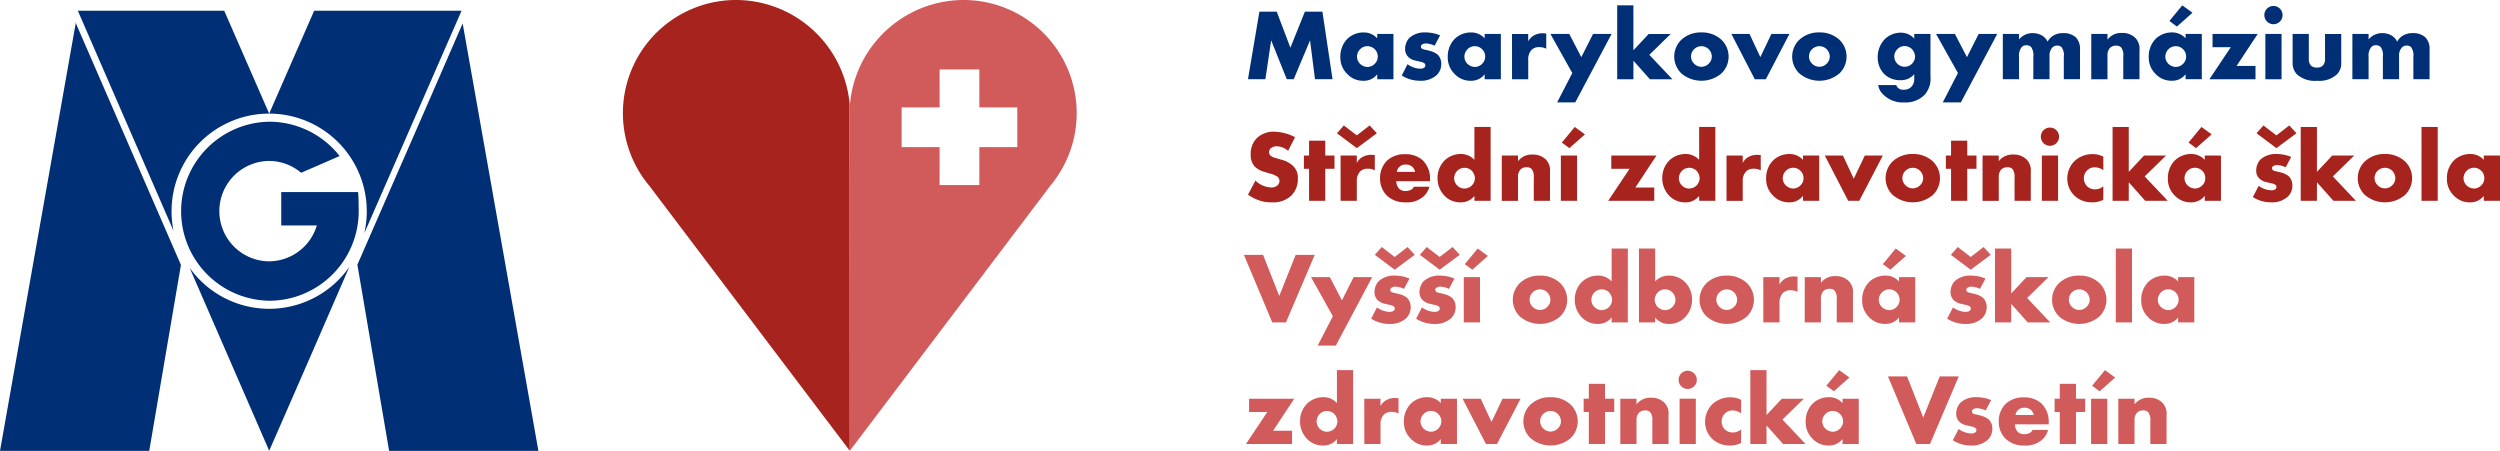 <svg id="Group_195" data-name="Group 195" xmlns="http://www.w3.org/2000/svg" xmlns:xlink="http://www.w3.org/1999/xlink" width="395.217" height="71.279" viewBox="0 0 395.217 71.279">
  <defs>
    <clipPath id="clip-path">
      <rect id="Rectangle_72" data-name="Rectangle 72" width="395.217" height="71.279" fill="none"/>
    </clipPath>
  </defs>
  <path id="Path_101" data-name="Path 101" d="M348.592,13.938,350.4,3.255h2.739l2.162,5.7,2.29-5.7h2.771l1.6,10.683h-2.772l-.783-6.15-2.58,6.15h-1.1l-2.468-6.15-.912,6.15Z" transform="translate(-151.305 -1.413)" fill="#002f76"/>
  <g id="Group_57" data-name="Group 57" transform="translate(0 0)">
    <g id="Group_56" data-name="Group 56" clip-path="url(#clip-path)">
      <path id="Path_102" data-name="Path 102" d="M380.232,9.3h2.562v7.159h-2.562v-.784a2.677,2.677,0,0,1-2.227,1.026,3.428,3.428,0,0,1-2.577-1.137,3.615,3.615,0,0,1-1.027-2.627,3.964,3.964,0,0,1,1.106-2.867,3.686,3.686,0,0,1,2.579-1.009,2.833,2.833,0,0,1,2.146.929Zm-2.691,2.4a1.678,1.678,0,0,0-.512,1.169,1.646,1.646,0,0,0,.5,1.169,1.792,1.792,0,0,0,1.153.48,1.647,1.647,0,0,0,1.153-.5,1.556,1.556,0,0,0,.48-1.153,1.583,1.583,0,0,0-.5-1.169,1.625,1.625,0,0,0-2.275,0" transform="translate(-162.508 -3.931)" fill="#002f76"/>
      <path id="Path_103" data-name="Path 103" d="M392.468,14.086a3.655,3.655,0,0,0,1.026.529,3.325,3.325,0,0,0,.992.176,1.1,1.1,0,0,0,.658-.192.411.411,0,0,0,.127-.337.377.377,0,0,0-.127-.32,1.591,1.591,0,0,0-.674-.256l-.671-.16a2.3,2.3,0,0,1-1.249-.624,1.731,1.731,0,0,1-.466-1.234,2.556,2.556,0,0,1,.674-1.746,3.614,3.614,0,0,1,2.561-.865,5.907,5.907,0,0,1,2.29.465l-.864,1.633A3.546,3.546,0,0,0,395.4,10.8a1.081,1.081,0,0,0-.593.144.384.384,0,0,0-.225.352.417.417,0,0,0,.3.4c.241.1.448.1.849.208l.466.128a3.055,3.055,0,0,1,1.057.561,2.029,2.029,0,0,1,.544,1.426,2.393,2.393,0,0,1-.722,1.778,3.721,3.721,0,0,1-2.642.9,5.278,5.278,0,0,1-2.882-.833Z" transform="translate(-169.953 -3.931)" fill="#002f76"/>
      <path id="Path_104" data-name="Path 104" d="M410.232,9.3h2.562v7.159h-2.562v-.784a2.677,2.677,0,0,1-2.227,1.026,3.428,3.428,0,0,1-2.577-1.137,3.614,3.614,0,0,1-1.027-2.627,3.964,3.964,0,0,1,1.106-2.867,3.686,3.686,0,0,1,2.579-1.009,2.833,2.833,0,0,1,2.146.929Zm-2.691,2.4a1.678,1.678,0,0,0-.512,1.169,1.646,1.646,0,0,0,.5,1.169,1.792,1.792,0,0,0,1.153.48,1.647,1.647,0,0,0,1.153-.5,1.556,1.556,0,0,0,.48-1.153,1.582,1.582,0,0,0-.5-1.169,1.625,1.625,0,0,0-2.275,0" transform="translate(-175.529 -3.931)" fill="#002f76"/>
      <path id="Path_105" data-name="Path 105" d="M422.347,9.4h2.562v1.169a2.311,2.311,0,0,1,1.01-.993,2.79,2.79,0,0,1,1.328-.289c.065,0,.177.017.512.032v2.418a2.247,2.247,0,0,0-1.1-.256,1.676,1.676,0,0,0-1.168.384,2.159,2.159,0,0,0-.578,1.634v3.059h-2.562Z" transform="translate(-183.318 -4.029)" fill="#002f76"/>
      <path id="Path_106" data-name="Path 106" d="M436.534,15.663,433.075,9.48h2.978l1.907,3.669,1.857-3.669h2.931L437,20.308h-2.866Z" transform="translate(-187.975 -4.115)" fill="#002f76"/>
      <path id="Path_107" data-name="Path 107" d="M454.288,1.5V8.6l2.417-2.578h3.477l-3.38,3.3,3.653,3.86H456.9l-2.609-2.931v2.931h-2.562V1.5Z" transform="translate(-196.07 -0.652)" fill="#002f76"/>
      <path id="Path_108" data-name="Path 108" d="M475.154,15.512a4.9,4.9,0,0,1-6.391,0,3.694,3.694,0,0,1,0-5.268,4.478,4.478,0,0,1,3.189-1.185,4.523,4.523,0,0,1,3.2,1.185,3.694,3.694,0,0,1,0,5.268m-4.34-3.811a1.586,1.586,0,0,0,0,2.306,1.6,1.6,0,0,0,2.29,0,1.578,1.578,0,0,0,.5-1.136,1.738,1.738,0,0,0-.5-1.169,1.643,1.643,0,0,0-2.29,0" transform="translate(-202.986 -3.932)" fill="#002f76"/>
      <path id="Path_109" data-name="Path 109" d="M486.49,9.482l1.713,3.667,1.745-3.667H492.8l-3.73,7.159h-1.746l-3.7-7.159Z" transform="translate(-209.915 -4.115)" fill="#002f76"/>
      <path id="Path_110" data-name="Path 110" d="M508.1,15.512a4.9,4.9,0,0,1-6.391,0,3.693,3.693,0,0,1,0-5.268A4.475,4.475,0,0,1,504.9,9.059a4.526,4.526,0,0,1,3.2,1.185,3.7,3.7,0,0,1,0,5.268M503.759,11.7a1.587,1.587,0,0,0,0,2.306,1.6,1.6,0,0,0,2.29,0,1.578,1.578,0,0,0,.5-1.136,1.738,1.738,0,0,0-.5-1.169,1.644,1.644,0,0,0-2.29,0" transform="translate(-217.285 -3.932)" fill="#002f76"/>
      <path id="Path_111" data-name="Path 111" d="M532.835,9.322v6.711A3.82,3.82,0,0,1,531.856,19a4.267,4.267,0,0,1-3.154,1.153,4.39,4.39,0,0,1-3.348-1.265,2.606,2.606,0,0,1-.785-1.489h2.851a1.1,1.1,0,0,0,1.2.736,1.557,1.557,0,0,0,1.138-.4,1.719,1.719,0,0,0,.513-1.33v-.72a2.724,2.724,0,0,1-2.146.946,3.562,3.562,0,0,1-2.642-1.01,3.781,3.781,0,0,1-.993-2.61,4.128,4.128,0,0,1,1.057-2.8,3.6,3.6,0,0,1,2.595-1.089,2.8,2.8,0,0,1,2.13.945V9.322Zm-5.221,2.4a1.6,1.6,0,0,0,0,2.322,1.618,1.618,0,0,0,1.153.465,1.644,1.644,0,0,0,1.634-1.633,1.838,1.838,0,0,0-.513-1.169,1.627,1.627,0,0,0-1.138-.465,1.525,1.525,0,0,0-1.137.48" transform="translate(-227.653 -3.956)" fill="#002f76"/>
      <path id="Path_112" data-name="Path 112" d="M544.252,15.663,540.793,9.48h2.978l1.907,3.669,1.857-3.669h2.93l-5.75,10.828H541.85Z" transform="translate(-234.729 -4.115)" fill="#002f76"/>
      <path id="Path_113" data-name="Path 113" d="M559.444,9.383h2.562v.865a2.754,2.754,0,0,1,2.146-.993,2.924,2.924,0,0,1,1.378.32,2.241,2.241,0,0,1,.993,1.025,2.517,2.517,0,0,1,.976-.993,2.916,2.916,0,0,1,1.489-.353,2.844,2.844,0,0,1,1.986.657,2.626,2.626,0,0,1,.673,1.97v4.66h-2.563V13a2.126,2.126,0,0,0-.367-1.538.937.937,0,0,0-.672-.24,1.039,1.039,0,0,0-.753.288,1.831,1.831,0,0,0-.465,1.362v3.667h-2.562V13a2.291,2.291,0,0,0-.337-1.538,1,1,0,0,0-.77-.288.9.9,0,0,0-.7.256A2.115,2.115,0,0,0,562.005,13v3.539h-2.562Z" transform="translate(-242.824 -4.017)" fill="#002f76"/>
      <path id="Path_114" data-name="Path 114" d="M584.151,9.359h2.562v.9A2.7,2.7,0,0,1,588.987,9.2a2.894,2.894,0,0,1,2.114.769,2.469,2.469,0,0,1,.673,2v4.548h-2.563V12.9a2.052,2.052,0,0,0-.32-1.393,1.073,1.073,0,0,0-.816-.3,1.405,1.405,0,0,0-.945.336,1.648,1.648,0,0,0-.418,1.138v3.843h-2.562Z" transform="translate(-253.548 -3.993)" fill="#002f76"/>
      <path id="Path_115" data-name="Path 115" d="M606.027,6.019h2.563v7.158h-2.563v-.785a2.673,2.673,0,0,1-2.225,1.026,3.43,3.43,0,0,1-2.579-1.136A3.614,3.614,0,0,1,600.2,9.654,3.962,3.962,0,0,1,601.3,6.787a3.687,3.687,0,0,1,2.578-1.009,2.832,2.832,0,0,1,2.146.929Zm-2.691,2.4a1.675,1.675,0,0,0-.512,1.169,1.655,1.655,0,0,0,.5,1.17,1.8,1.8,0,0,0,1.153.48,1.641,1.641,0,0,0,1.152-.5,1.547,1.547,0,0,0,.482-1.153,1.585,1.585,0,0,0-.5-1.169,1.627,1.627,0,0,0-2.275,0m3.779-5.749L604.651,4.85l-1.186-.881L605.5,1.5Z" transform="translate(-260.514 -0.652)" fill="#002f76"/>
      <path id="Path_116" data-name="Path 116" d="M621.443,14.543h2.994v2.1h-7.287l3.38-5.061h-2.883v-2.1h7.142Z" transform="translate(-267.872 -4.116)" fill="#002f76"/>
      <path id="Path_117" data-name="Path 117" d="M633.933,1.671a1.441,1.441,0,1,1-1.441,1.441,1.436,1.436,0,0,1,1.441-1.441m1.282,11.58h-2.562V6.092h2.562Z" transform="translate(-274.531 -0.725)" fill="#002f76"/>
      <path id="Path_118" data-name="Path 118" d="M642.95,9.482v4a1.372,1.372,0,0,0,.385,1.041,1.324,1.324,0,0,0,.9.272,1.2,1.2,0,0,0,.912-.3,1.328,1.328,0,0,0,.368-1.009v-4h2.564v4.469a2.457,2.457,0,0,1-.689,1.921,4.086,4.086,0,0,1-3.092,1.01,4.267,4.267,0,0,1-3.235-1.026,2.57,2.57,0,0,1-.672-1.906V9.482Z" transform="translate(-277.958 -4.116)" fill="#002f76"/>
      <path id="Path_119" data-name="Path 119" d="M657.087,9.383h2.562v.865a2.754,2.754,0,0,1,2.146-.993,2.92,2.92,0,0,1,1.378.32,2.245,2.245,0,0,1,.993,1.025,2.513,2.513,0,0,1,.976-.993,2.914,2.914,0,0,1,1.489-.353,2.846,2.846,0,0,1,1.986.657,2.629,2.629,0,0,1,.673,1.97v4.66h-2.564V13a2.127,2.127,0,0,0-.367-1.538.939.939,0,0,0-.674-.24,1.041,1.041,0,0,0-.752.288,1.833,1.833,0,0,0-.464,1.362v3.667h-2.561V13a2.291,2.291,0,0,0-.337-1.538,1,1,0,0,0-.77-.288.9.9,0,0,0-.7.256A2.115,2.115,0,0,0,659.648,13v3.539h-2.562Z" transform="translate(-285.206 -4.017)" fill="#002f76"/>
      <path id="Path_120" data-name="Path 120" d="M349.777,44.514a3.744,3.744,0,0,0,2.449,1.089,1.41,1.41,0,0,0,1.074-.368.957.957,0,0,0,.271-.673.837.837,0,0,0-.3-.64,3.865,3.865,0,0,0-1.379-.561l-.72-.224a3.492,3.492,0,0,1-1.538-.865,2.686,2.686,0,0,1-.608-1.89A3.488,3.488,0,0,1,350,37.8a3.766,3.766,0,0,1,2.738-1.009,7.5,7.5,0,0,1,3.3.865l-1.1,2.161a2.82,2.82,0,0,0-1.826-.72,1.333,1.333,0,0,0-.913.32.792.792,0,0,0-.272.577.714.714,0,0,0,.144.48,1.75,1.75,0,0,0,.929.481l.849.256a4.074,4.074,0,0,1,1.937,1.057,2.52,2.52,0,0,1,.689,1.906,3.619,3.619,0,0,1-1.008,2.691,4.139,4.139,0,0,1-3.155,1.089,5.709,5.709,0,0,1-2.1-.353,7.408,7.408,0,0,1-1.618-.849Z" transform="translate(-151.305 -15.971)" fill="#a6231e"/>
      <path id="Path_121" data-name="Path 121" d="M367.594,43.737V48.8h-2.562v-5.06h-.818v-2.1h.818V39.286h2.562v2.354h1.457v2.1Z" transform="translate(-158.086 -17.052)" fill="#a6231e"/>
      <path id="Path_122" data-name="Path 122" d="M373.439,36.274l1.09-1.233,2.05,1.569,2.035-1.569,1.138,1.233-3.172,2.355Zm.578,3.524h2.562v1.169a2.316,2.316,0,0,1,1.01-.993,2.793,2.793,0,0,1,1.329-.289c.063,0,.177.017.511.032v2.418a2.254,2.254,0,0,0-1.1-.256,1.675,1.675,0,0,0-1.168.384,2.159,2.159,0,0,0-.578,1.634v3.06h-2.562Z" transform="translate(-162.09 -15.209)" fill="#a6231e"/>
      <path id="Path_123" data-name="Path 123" d="M393.392,47.337h-5.333a1.808,1.808,0,0,0,.448,1.2,1.442,1.442,0,0,0,1.057.352,2.017,2.017,0,0,0,.832-.192,1.19,1.19,0,0,0,.449-.48h2.449a3.216,3.216,0,0,1-.864,1.474,3.893,3.893,0,0,1-2.915.993,4.062,4.062,0,0,1-2.963-1.089,3.75,3.75,0,0,1-1.058-2.706,3.823,3.823,0,0,1,1.074-2.77,4.031,4.031,0,0,1,2.931-1.042,3.919,3.919,0,0,1,2.754.977,4,4,0,0,1,1.138,3.011Zm-2.354-1.473a1.718,1.718,0,0,0-.416-.769,1.49,1.49,0,0,0-1.057-.385,1.375,1.375,0,0,0-1.04.385,1.461,1.461,0,0,0-.384.769Z" transform="translate(-167.323 -18.697)" fill="#a6231e"/>
      <path id="Path_124" data-name="Path 124" d="M409.937,47.14h-2.563v-.784a2.627,2.627,0,0,1-2.161,1.024,3.423,3.423,0,0,1-2.515-.993,3.945,3.945,0,0,1-1.154-2.85,3.893,3.893,0,0,1,1.17-2.834,3.657,3.657,0,0,1,2.53-.962,2.83,2.83,0,0,1,2.13.929V35.464h2.563Zm-3.027-2.37a1.715,1.715,0,0,0,.545-1.217,1.878,1.878,0,0,0-.481-1.153,1.643,1.643,0,0,0-2.306-.016,1.755,1.755,0,0,0-.5,1.217,1.618,1.618,0,0,0,.5,1.121,1.59,1.59,0,0,0,1.137.48,1.748,1.748,0,0,0,1.105-.432" transform="translate(-174.289 -15.393)" fill="#a6231e"/>
      <path id="Path_125" data-name="Path 125" d="M419.488,43.322h2.562v.9a2.7,2.7,0,0,1,2.275-1.057,2.892,2.892,0,0,1,2.113.769,2.469,2.469,0,0,1,.674,2v4.548h-2.564v-3.62a2.049,2.049,0,0,0-.32-1.393,1.071,1.071,0,0,0-.816-.3,1.405,1.405,0,0,0-.945.336,1.651,1.651,0,0,0-.417,1.138v3.843h-2.562Z" transform="translate(-182.077 -18.734)" fill="#a6231e"/>
      <path id="Path_126" data-name="Path 126" d="M438.551,47.139H435.99V39.981h2.561ZM439.8,36.634l-2.467,2.178-1.186-.881,2.036-2.466Z" transform="translate(-189.24 -15.393)" fill="#a6231e"/>
      <path id="Path_127" data-name="Path 127" d="M453.5,48.506h2.994v2.1h-7.286l3.38-5.061H449.7v-2.1h7.143Z" transform="translate(-194.976 -18.858)" fill="#a6231e"/>
      <path id="Path_128" data-name="Path 128" d="M472.712,47.14h-2.563v-.784a2.626,2.626,0,0,1-2.162,1.024,3.422,3.422,0,0,1-2.514-.993,3.945,3.945,0,0,1-1.154-2.85,3.893,3.893,0,0,1,1.17-2.834,3.656,3.656,0,0,1,2.53-.962,2.83,2.83,0,0,1,2.13.929V35.464h2.563Zm-3.027-2.37a1.715,1.715,0,0,0,.545-1.217,1.878,1.878,0,0,0-.481-1.153,1.643,1.643,0,0,0-2.306-.016,1.755,1.755,0,0,0-.5,1.217,1.618,1.618,0,0,0,.5,1.121,1.589,1.589,0,0,0,1.137.48,1.748,1.748,0,0,0,1.105-.432" transform="translate(-201.536 -15.393)" fill="#a6231e"/>
      <path id="Path_129" data-name="Path 129" d="M482.263,43.359h2.563v1.169a2.3,2.3,0,0,1,1.009-.993,2.791,2.791,0,0,1,1.328-.289c.065,0,.177.017.512.032V45.7a2.253,2.253,0,0,0-1.105-.256,1.678,1.678,0,0,0-1.168.384,2.161,2.161,0,0,0-.576,1.634v3.059h-2.563Z" transform="translate(-209.324 -18.771)" fill="#a6231e"/>
      <path id="Path_130" data-name="Path 130" d="M499.158,43.26h2.563v7.159h-2.563v-.784a2.675,2.675,0,0,1-2.226,1.026,3.428,3.428,0,0,1-2.578-1.138,3.611,3.611,0,0,1-1.026-2.626,3.958,3.958,0,0,1,1.106-2.867,3.685,3.685,0,0,1,2.579-1.009,2.831,2.831,0,0,1,2.146.928Zm-2.691,2.4a1.679,1.679,0,0,0-.512,1.169,1.643,1.643,0,0,0,.5,1.169,1.793,1.793,0,0,0,1.152.48,1.641,1.641,0,0,0,1.152-.5,1.552,1.552,0,0,0,.482-1.153,1.583,1.583,0,0,0-.5-1.169,1.625,1.625,0,0,0-2.275,0" transform="translate(-214.127 -18.673)" fill="#a6231e"/>
      <path id="Path_131" data-name="Path 131" d="M512.584,43.445l1.713,3.667,1.745-3.667h2.851l-3.73,7.159h-1.746l-3.7-7.159Z" transform="translate(-221.241 -18.857)" fill="#a6231e"/>
      <path id="Path_132" data-name="Path 132" d="M534.193,49.475a4.9,4.9,0,0,1-6.391,0,3.694,3.694,0,0,1,0-5.268,4.474,4.474,0,0,1,3.188-1.185,4.522,4.522,0,0,1,3.2,1.185,3.694,3.694,0,0,1,0,5.268m-4.341-3.811a1.588,1.588,0,0,0,0,2.306,1.6,1.6,0,0,0,2.291,0,1.578,1.578,0,0,0,.5-1.137,1.738,1.738,0,0,0-.5-1.169,1.644,1.644,0,0,0-2.291,0" transform="translate(-228.611 -18.674)" fill="#a6231e"/>
      <path id="Path_133" data-name="Path 133" d="M546.917,43.737V48.8h-2.561v-5.06h-.818v-2.1h.818V39.286h2.561v2.354h1.457v2.1Z" transform="translate(-235.92 -17.052)" fill="#a6231e"/>
      <path id="Path_134" data-name="Path 134" d="M553.784,43.322h2.561v.9a2.7,2.7,0,0,1,2.275-1.057,2.893,2.893,0,0,1,2.113.769,2.469,2.469,0,0,1,.674,2v4.548h-2.564v-3.62a2.052,2.052,0,0,0-.32-1.393,1.071,1.071,0,0,0-.816-.3,1.4,1.4,0,0,0-.945.336,1.648,1.648,0,0,0-.418,1.138v3.843h-2.561Z" transform="translate(-240.368 -18.734)" fill="#a6231e"/>
      <path id="Path_135" data-name="Path 135" d="M571.5,35.634a1.441,1.441,0,1,1-1.44,1.441,1.435,1.435,0,0,1,1.44-1.441m1.283,11.579h-2.562V40.054h2.562Z" transform="translate(-247.431 -15.467)" fill="#a6231e"/>
      <path id="Path_136" data-name="Path 136" d="M583.144,50.272a3.8,3.8,0,0,1-1.778.4,3.947,3.947,0,0,1-2.818-1.089,3.74,3.74,0,0,1-1.1-2.674,3.9,3.9,0,0,1,1.152-2.77,4.128,4.128,0,0,1,2.883-1.089,3.655,3.655,0,0,1,1.665.4V45.6a2.281,2.281,0,0,0-1.329-.465,1.681,1.681,0,0,0-1.249.5,1.746,1.746,0,0,0-.5,1.234,1.84,1.84,0,0,0,.448,1.2,1.742,1.742,0,0,0,1.315.544,1.931,1.931,0,0,0,1.312-.48Z" transform="translate(-250.637 -18.686)" fill="#a6231e"/>
      <path id="Path_137" data-name="Path 137" d="M592.657,35.465v7.094l2.418-2.578h3.475l-3.379,3.3,3.653,3.86h-3.557l-2.61-2.931V47.14H590.1V35.465Z" transform="translate(-256.129 -15.393)" fill="#a6231e"/>
      <path id="Path_138" data-name="Path 138" d="M611.376,39.981h2.563v7.158h-2.563v-.785a2.675,2.675,0,0,1-2.225,1.026,3.431,3.431,0,0,1-2.58-1.137,3.61,3.61,0,0,1-1.026-2.627,3.965,3.965,0,0,1,1.107-2.867,3.684,3.684,0,0,1,2.578-1.009,2.835,2.835,0,0,1,2.146.929Zm-2.691,2.4a1.678,1.678,0,0,0-.512,1.169,1.653,1.653,0,0,0,.5,1.169,1.8,1.8,0,0,0,1.152.48,1.641,1.641,0,0,0,1.153-.5,1.551,1.551,0,0,0,.482-1.153,1.588,1.588,0,0,0-.5-1.169,1.625,1.625,0,0,0-2.275,0m3.78-5.749L610,38.811l-1.186-.881,2.035-2.466Z" transform="translate(-262.834 -15.393)" fill="#a6231e"/>
      <path id="Path_139" data-name="Path 139" d="M630.206,44.585a3.677,3.677,0,0,0,1.024.528,3.359,3.359,0,0,0,.993.176,1.084,1.084,0,0,0,.656-.192.41.41,0,0,0,.129-.336.381.381,0,0,0-.129-.321,1.605,1.605,0,0,0-.672-.256l-.673-.16a2.3,2.3,0,0,1-1.25-.625,1.735,1.735,0,0,1-.464-1.233,2.56,2.56,0,0,1,.673-1.746,3.612,3.612,0,0,1,2.563-.865,5.914,5.914,0,0,1,2.29.465l-.865,1.633a3.543,3.543,0,0,0-1.345-.352,1.081,1.081,0,0,0-.591.144.384.384,0,0,0-.225.352.417.417,0,0,0,.3.4c.241.1.448.1.849.208l.465.128a3.033,3.033,0,0,1,1.057.56,2.027,2.027,0,0,1,.544,1.426,2.391,2.391,0,0,1-.721,1.777,3.72,3.72,0,0,1-2.643.9,5.28,5.28,0,0,1-2.882-.833Zm-.336-8.312,1.089-1.234,2.05,1.571,2.034-1.571,1.136,1.234-3.17,2.354Z" transform="translate(-273.142 -15.208)" fill="#a6231e"/>
      <path id="Path_140" data-name="Path 140" d="M645.215,35.465v7.094l2.418-2.578h3.476l-3.38,3.3,3.653,3.86h-3.556l-2.611-2.931V47.14h-2.561V35.465Z" transform="translate(-278.941 -15.393)" fill="#a6231e"/>
      <path id="Path_141" data-name="Path 141" d="M666.081,49.475a4.9,4.9,0,0,1-6.39,0,3.692,3.692,0,0,1,0-5.268,4.47,4.47,0,0,1,3.187-1.185,4.52,4.52,0,0,1,3.2,1.185,3.693,3.693,0,0,1,0,5.268m-4.34-3.811a1.587,1.587,0,0,0,0,2.306,1.6,1.6,0,0,0,2.29,0,1.582,1.582,0,0,0,.5-1.137,1.743,1.743,0,0,0-.5-1.169,1.644,1.644,0,0,0-2.29,0" transform="translate(-285.857 -18.674)" fill="#a6231e"/>
      <rect id="Rectangle_70" data-name="Rectangle 70" width="2.562" height="11.676" transform="translate(382.806 20.07)" fill="#a6231e"/>
      <path id="Path_142" data-name="Path 142" d="M689.321,43.26h2.563v7.159h-2.563v-.784a2.675,2.675,0,0,1-2.227,1.026,3.426,3.426,0,0,1-2.577-1.138,3.611,3.611,0,0,1-1.026-2.626A3.963,3.963,0,0,1,684.6,44.03a3.686,3.686,0,0,1,2.579-1.009,2.83,2.83,0,0,1,2.146.928Zm-2.69,2.4a1.679,1.679,0,0,0-.513,1.169,1.645,1.645,0,0,0,.5,1.169,1.793,1.793,0,0,0,1.153.48,1.647,1.647,0,0,0,1.153-.5,1.554,1.554,0,0,0,.481-1.153,1.582,1.582,0,0,0-.5-1.169,1.624,1.624,0,0,0-2.275,0" transform="translate(-296.667 -18.673)" fill="#a6231e"/>
      <path id="Path_143" data-name="Path 143" d="M350.486,71.182l2.563,6.5,2.594-6.5h3.011l-4.549,10.683h-2.162l-4.485-10.683Z" transform="translate(-150.813 -30.896)" fill="#d15b5b"/>
      <path id="Path_144" data-name="Path 144" d="M369.655,83.59,366.2,77.408h2.977l1.907,3.668,1.859-3.668h2.929l-5.75,10.826h-2.866Z" transform="translate(-158.947 -33.599)" fill="#d15b5b"/>
      <path id="Path_145" data-name="Path 145" d="M383.92,78.549a3.677,3.677,0,0,0,1.024.528,3.379,3.379,0,0,0,.994.177,1.084,1.084,0,0,0,.655-.192.409.409,0,0,0,.129-.336.381.381,0,0,0-.129-.321,1.6,1.6,0,0,0-.672-.256l-.673-.16a2.3,2.3,0,0,1-1.25-.625,1.733,1.733,0,0,1-.464-1.233,2.556,2.556,0,0,1,.673-1.746,3.615,3.615,0,0,1,2.563-.865,5.916,5.916,0,0,1,2.29.465l-.865,1.633a3.543,3.543,0,0,0-1.345-.352,1.082,1.082,0,0,0-.592.144.385.385,0,0,0-.225.353.418.418,0,0,0,.305.4c.239.1.448.1.848.208l.464.127a3.019,3.019,0,0,1,1.058.561,2.024,2.024,0,0,1,.546,1.425,2.394,2.394,0,0,1-.722,1.778,3.722,3.722,0,0,1-2.643.9,5.285,5.285,0,0,1-2.882-.833Zm-.337-8.312L384.673,69l2.05,1.571L388.757,69l1.136,1.234-3.17,2.354Z" transform="translate(-166.243 -29.95)" fill="#d15b5b"/>
      <path id="Path_146" data-name="Path 146" d="M396.487,78.549a3.67,3.67,0,0,0,1.024.528,3.379,3.379,0,0,0,.993.177,1.086,1.086,0,0,0,.657-.192.409.409,0,0,0,.129-.336.381.381,0,0,0-.129-.321,1.6,1.6,0,0,0-.672-.256l-.673-.16a2.3,2.3,0,0,1-1.249-.625,1.733,1.733,0,0,1-.464-1.233,2.556,2.556,0,0,1,.672-1.746,3.617,3.617,0,0,1,2.563-.865,5.922,5.922,0,0,1,2.29.465l-.865,1.633a3.546,3.546,0,0,0-1.345-.352,1.084,1.084,0,0,0-.592.144.385.385,0,0,0-.225.353.418.418,0,0,0,.3.4c.24.1.448.1.849.208l.464.127a3.026,3.026,0,0,1,1.058.561,2.023,2.023,0,0,1,.544,1.425,2.392,2.392,0,0,1-.721,1.778,3.721,3.721,0,0,1-2.643.9,5.283,5.283,0,0,1-2.882-.833Zm-.337-8.312L397.24,69l2.05,1.571L401.324,69l1.136,1.234-3.17,2.354Z" transform="translate(-171.697 -29.95)" fill="#d15b5b"/>
      <path id="Path_147" data-name="Path 147" d="M411.438,81.1h-2.561V73.944h2.561Zm1.25-10.506-2.465,2.179-1.187-.881,2.036-2.467Z" transform="translate(-177.471 -30.135)" fill="#d15b5b"/>
      <path id="Path_148" data-name="Path 148" d="M430.069,83.437a4.9,4.9,0,0,1-6.392,0,3.694,3.694,0,0,1,0-5.268,4.479,4.479,0,0,1,3.189-1.185,4.526,4.526,0,0,1,3.2,1.185,3.695,3.695,0,0,1,0,5.268m-4.34-3.811a1.584,1.584,0,0,0,0,2.306,1.6,1.6,0,0,0,2.29,0,1.578,1.578,0,0,0,.5-1.138,1.737,1.737,0,0,0-.5-1.168,1.644,1.644,0,0,0-2.29,0" transform="translate(-183.416 -33.415)" fill="#d15b5b"/>
      <path id="Path_149" data-name="Path 149" d="M448.259,81.1H445.7v-.784a2.625,2.625,0,0,1-2.161,1.023,3.42,3.42,0,0,1-2.514-.993,3.94,3.94,0,0,1-1.154-2.851,3.9,3.9,0,0,1,1.17-2.833,3.658,3.658,0,0,1,2.53-.962,2.83,2.83,0,0,1,2.129.93V69.427h2.564Zm-3.027-2.37a1.716,1.716,0,0,0,.545-1.217,1.872,1.872,0,0,0-.483-1.153,1.641,1.641,0,0,0-2.3-.016,1.756,1.756,0,0,0-.5,1.217,1.614,1.614,0,0,0,.5,1.121,1.591,1.591,0,0,0,1.138.48,1.749,1.749,0,0,0,1.1-.432" transform="translate(-190.922 -30.135)" fill="#d15b5b"/>
      <path id="Path_150" data-name="Path 150" d="M460.372,69.427v5.205a2.83,2.83,0,0,1,2.13-.929,3.661,3.661,0,0,1,2.53.961A3.9,3.9,0,0,1,466.2,77.5a3.945,3.945,0,0,1-1.155,2.85,3.425,3.425,0,0,1-2.515.994,2.627,2.627,0,0,1-2.161-1.025V81.1h-2.563V69.427Zm2.706,9.257a1.615,1.615,0,0,0,.5-1.121,1.758,1.758,0,0,0-.5-1.218,1.643,1.643,0,0,0-2.306.016,1.878,1.878,0,0,0-.482,1.153,1.714,1.714,0,0,0,.545,1.217,1.751,1.751,0,0,0,1.1.433,1.589,1.589,0,0,0,1.138-.481" transform="translate(-198.71 -30.135)" fill="#d15b5b"/>
      <path id="Path_151" data-name="Path 151" d="M482.23,83.437a4.9,4.9,0,0,1-6.391,0,3.694,3.694,0,0,1,0-5.268,4.473,4.473,0,0,1,3.187-1.185,4.524,4.524,0,0,1,3.2,1.185,3.692,3.692,0,0,1,0,5.268m-4.34-3.811a1.586,1.586,0,0,0,0,2.306,1.6,1.6,0,0,0,2.29,0,1.582,1.582,0,0,0,.5-1.138,1.742,1.742,0,0,0-.5-1.168,1.645,1.645,0,0,0-2.29,0" transform="translate(-206.057 -33.415)" fill="#d15b5b"/>
      <path id="Path_152" data-name="Path 152" d="M492.536,77.321H495.1V78.49a2.312,2.312,0,0,1,1.01-.992,2.777,2.777,0,0,1,1.328-.289c.064,0,.177.016.512.031V79.66a2.24,2.24,0,0,0-1.1-.256,1.679,1.679,0,0,0-1.168.384,2.158,2.158,0,0,0-.578,1.634v3.058h-2.562Z" transform="translate(-213.783 -33.512)" fill="#d15b5b"/>
      <path id="Path_153" data-name="Path 153" d="M504.112,77.284h2.562v.9a2.7,2.7,0,0,1,2.275-1.057,2.891,2.891,0,0,1,2.113.769,2.468,2.468,0,0,1,.674,2v4.548h-2.564V80.824a2.051,2.051,0,0,0-.319-1.393,1.073,1.073,0,0,0-.817-.3,1.4,1.4,0,0,0-.945.336,1.644,1.644,0,0,0-.418,1.136v3.843h-2.562Z" transform="translate(-218.808 -33.475)" fill="#d15b5b"/>
      <path id="Path_154" data-name="Path 154" d="M525.988,73.944h2.563V81.1h-2.563v-.784a2.671,2.671,0,0,1-2.225,1.024,3.424,3.424,0,0,1-2.578-1.136,3.606,3.606,0,0,1-1.027-2.627,3.965,3.965,0,0,1,1.107-2.868,3.683,3.683,0,0,1,2.577-1.008,2.83,2.83,0,0,1,2.146.929Zm-2.69,2.4a1.675,1.675,0,0,0-.512,1.17,1.655,1.655,0,0,0,.5,1.169,1.8,1.8,0,0,0,1.153.481,1.641,1.641,0,0,0,1.152-.5,1.548,1.548,0,0,0,.482-1.153,1.587,1.587,0,0,0-.5-1.17,1.626,1.626,0,0,0-2.275,0m3.78-5.749-2.466,2.178-1.186-.881,2.035-2.466Z" transform="translate(-225.773 -30.135)" fill="#d15b5b"/>
      <path id="Path_155" data-name="Path 155" d="M544.818,78.549a3.67,3.67,0,0,0,1.024.528,3.379,3.379,0,0,0,.993.177,1.085,1.085,0,0,0,.656-.192.409.409,0,0,0,.129-.336.381.381,0,0,0-.129-.321,1.6,1.6,0,0,0-.672-.256l-.673-.16a2.3,2.3,0,0,1-1.249-.625,1.734,1.734,0,0,1-.464-1.233,2.556,2.556,0,0,1,.672-1.746,3.618,3.618,0,0,1,2.563-.865,5.919,5.919,0,0,1,2.29.465l-.865,1.633a3.546,3.546,0,0,0-1.345-.352,1.085,1.085,0,0,0-.593.144.385.385,0,0,0-.225.353.418.418,0,0,0,.3.4c.239.1.448.1.849.208l.464.127a3.026,3.026,0,0,1,1.058.561,2.024,2.024,0,0,1,.546,1.425,2.392,2.392,0,0,1-.723,1.778,3.721,3.721,0,0,1-2.643.9,5.283,5.283,0,0,1-2.882-.833Zm-.337-8.312L545.571,69l2.05,1.571L549.655,69l1.136,1.234-3.17,2.354Z" transform="translate(-236.08 -29.95)" fill="#d15b5b"/>
      <path id="Path_156" data-name="Path 156" d="M559.826,69.428v7.095l2.417-2.579h3.475l-3.379,3.3,3.653,3.86h-3.557l-2.609-2.931V81.1h-2.563V69.428Z" transform="translate(-241.878 -30.135)" fill="#d15b5b"/>
      <path id="Path_157" data-name="Path 157" d="M580.694,83.437a4.9,4.9,0,0,1-6.391,0,3.694,3.694,0,0,1,0-5.268,4.478,4.478,0,0,1,3.189-1.185,4.524,4.524,0,0,1,3.2,1.185,3.694,3.694,0,0,1,0,5.268m-4.34-3.811a1.584,1.584,0,0,0,0,2.306,1.6,1.6,0,0,0,2.29,0,1.58,1.58,0,0,0,.5-1.138,1.74,1.74,0,0,0-.5-1.168,1.644,1.644,0,0,0-2.29,0" transform="translate(-248.794 -33.415)" fill="#d15b5b"/>
      <rect id="Rectangle_71" data-name="Rectangle 71" width="2.562" height="11.676" transform="translate(334.48 39.292)" fill="#d15b5b"/>
      <path id="Path_158" data-name="Path 158" d="M603.932,77.224h2.562v7.158h-2.562V83.6a2.676,2.676,0,0,1-2.227,1.025,3.421,3.421,0,0,1-2.577-1.139A3.6,3.6,0,0,1,598.1,80.86a3.967,3.967,0,0,1,1.107-2.868,3.683,3.683,0,0,1,2.579-1.009,2.833,2.833,0,0,1,2.146.929Zm-2.691,2.4a1.678,1.678,0,0,0-.512,1.168,1.646,1.646,0,0,0,.5,1.17,1.792,1.792,0,0,0,1.152.48,1.647,1.647,0,0,0,1.153-.5,1.561,1.561,0,0,0,.48-1.155,1.582,1.582,0,0,0-.5-1.168,1.625,1.625,0,0,0-2.275,0" transform="translate(-259.603 -33.415)" fill="#d15b5b"/>
      <path id="Path_159" data-name="Path 159" d="M352.318,116.432h2.994v2.1h-7.286l3.379-5.061h-2.883v-2.1h7.142Z" transform="translate(-151.059 -48.34)" fill="#d15b5b"/>
      <path id="Path_160" data-name="Path 160" d="M371.532,115.065h-2.563v-.784a2.627,2.627,0,0,1-2.161,1.025,3.422,3.422,0,0,1-2.514-.994,3.947,3.947,0,0,1-1.154-2.851,3.894,3.894,0,0,1,1.17-2.833,3.659,3.659,0,0,1,2.53-.962,2.829,2.829,0,0,1,2.129.93V103.39h2.563ZM368.5,112.7a1.716,1.716,0,0,0,.545-1.217,1.876,1.876,0,0,0-.482-1.153,1.643,1.643,0,0,0-2.306-.016,1.757,1.757,0,0,0-.5,1.217,1.618,1.618,0,0,0,.5,1.121,1.591,1.591,0,0,0,1.138.48,1.748,1.748,0,0,0,1.105-.432" transform="translate(-157.619 -44.876)" fill="#d15b5b"/>
      <path id="Path_161" data-name="Path 161" d="M381.083,111.284h2.563v1.169a2.3,2.3,0,0,1,1.009-.992,2.78,2.78,0,0,1,1.329-.289c.064,0,.177.016.512.031v2.419a2.247,2.247,0,0,0-1.1-.256,1.679,1.679,0,0,0-1.168.384,2.158,2.158,0,0,0-.576,1.634v3.058h-2.563Z" transform="translate(-165.408 -48.254)" fill="#d15b5b"/>
      <path id="Path_162" data-name="Path 162" d="M397.977,111.186h2.563v7.158h-2.563v-.783a2.674,2.674,0,0,1-2.226,1.026,3.422,3.422,0,0,1-2.577-1.139,3.6,3.6,0,0,1-1.027-2.624,3.964,3.964,0,0,1,1.106-2.868,3.686,3.686,0,0,1,2.58-1.009,2.828,2.828,0,0,1,2.144.929Zm-2.69,2.4a1.675,1.675,0,0,0-.512,1.168,1.646,1.646,0,0,0,.5,1.17,1.794,1.794,0,0,0,1.153.48,1.643,1.643,0,0,0,1.152-.5,1.558,1.558,0,0,0,.481-1.155,1.582,1.582,0,0,0-.5-1.168,1.625,1.625,0,0,0-2.275,0" transform="translate(-170.21 -48.156)" fill="#d15b5b"/>
      <path id="Path_163" data-name="Path 163" d="M411.4,111.37l1.714,3.667,1.745-3.667h2.85l-3.729,7.158h-1.747l-3.7-7.158Z" transform="translate(-177.324 -48.34)" fill="#d15b5b"/>
      <path id="Path_164" data-name="Path 164" d="M433.014,117.4a4.9,4.9,0,0,1-6.392,0,3.695,3.695,0,0,1,0-5.268,4.478,4.478,0,0,1,3.189-1.185,4.526,4.526,0,0,1,3.2,1.185,3.695,3.695,0,0,1,0,5.268m-4.341-3.811a1.587,1.587,0,0,0,0,2.306,1.6,1.6,0,0,0,2.29,0,1.578,1.578,0,0,0,.5-1.137,1.738,1.738,0,0,0-.5-1.169,1.645,1.645,0,0,0-2.29,0" transform="translate(-184.695 -48.156)" fill="#d15b5b"/>
      <path id="Path_165" data-name="Path 165" d="M445.737,111.664v5.06h-2.562v-5.06h-.817v-2.1h.817v-2.354h2.562v2.354h1.457v2.1Z" transform="translate(-192.004 -46.535)" fill="#d15b5b"/>
      <path id="Path_166" data-name="Path 166" d="M452.6,111.247h2.562v.9a2.7,2.7,0,0,1,2.275-1.057,2.893,2.893,0,0,1,2.113.769,2.468,2.468,0,0,1,.674,2v4.548h-2.564v-3.619a2.054,2.054,0,0,0-.319-1.393,1.075,1.075,0,0,0-.817-.3,1.4,1.4,0,0,0-.945.337,1.642,1.642,0,0,0-.418,1.136v3.843H452.6Z" transform="translate(-196.45 -48.217)" fill="#d15b5b"/>
      <path id="Path_167" data-name="Path 167" d="M470.319,103.56A1.441,1.441,0,1,1,468.878,105a1.435,1.435,0,0,1,1.441-1.442m1.281,11.58h-2.562v-7.159H471.6Z" transform="translate(-203.515 -44.95)" fill="#d15b5b"/>
      <path id="Path_168" data-name="Path 168" d="M481.965,118.2a3.8,3.8,0,0,1-1.778.4,3.952,3.952,0,0,1-2.818-1.089,3.743,3.743,0,0,1-1.1-2.674,3.894,3.894,0,0,1,1.153-2.771,4.125,4.125,0,0,1,2.882-1.089,3.669,3.669,0,0,1,1.665.4v2.146a2.284,2.284,0,0,0-1.329-.465,1.678,1.678,0,0,0-1.249.5,1.741,1.741,0,0,0-.5,1.234,1.838,1.838,0,0,0,.448,1.2,1.742,1.742,0,0,0,1.315.544,1.937,1.937,0,0,0,1.312-.481Z" transform="translate(-206.721 -48.169)" fill="#d15b5b"/>
      <path id="Path_169" data-name="Path 169" d="M491.477,103.391v7.094l2.417-2.578h3.476l-3.379,3.3,3.653,3.86h-3.556l-2.61-2.931v2.931h-2.562V103.391Z" transform="translate(-212.212 -44.876)" fill="#d15b5b"/>
      <path id="Path_170" data-name="Path 170" d="M510.2,107.907h2.563v7.158H510.2v-.784a2.674,2.674,0,0,1-2.225,1.026,3.428,3.428,0,0,1-2.579-1.138,3.61,3.61,0,0,1-1.026-2.627,3.963,3.963,0,0,1,1.107-2.868,3.686,3.686,0,0,1,2.577-1.008,2.83,2.83,0,0,1,2.146.929Zm-2.691,2.4a1.677,1.677,0,0,0-.513,1.17,1.656,1.656,0,0,0,.5,1.169,1.8,1.8,0,0,0,1.153.481,1.641,1.641,0,0,0,1.152-.5,1.548,1.548,0,0,0,.482-1.153,1.594,1.594,0,0,0-.5-1.17,1.627,1.627,0,0,0-2.275,0m3.78-5.749-2.466,2.178-1.186-.881,2.035-2.466Z" transform="translate(-218.918 -44.876)" fill="#d15b5b"/>
      <path id="Path_171" data-name="Path 171" d="M530.375,105.145l2.561,6.5,2.6-6.5h3.011L534,115.828h-2.162l-4.485-10.683Z" transform="translate(-228.893 -45.638)" fill="#d15b5b"/>
      <path id="Path_172" data-name="Path 172" d="M546.4,115.975a3.652,3.652,0,0,0,1.026.528,3.309,3.309,0,0,0,.992.176,1.1,1.1,0,0,0,.658-.192.41.41,0,0,0,.127-.336.379.379,0,0,0-.127-.32,1.6,1.6,0,0,0-.674-.256l-.671-.161a2.306,2.306,0,0,1-1.249-.624,1.732,1.732,0,0,1-.466-1.233,2.558,2.558,0,0,1,.674-1.746,3.609,3.609,0,0,1,2.561-.865,5.893,5.893,0,0,1,2.29.465l-.864,1.633a3.546,3.546,0,0,0-1.345-.352,1.081,1.081,0,0,0-.593.144.386.386,0,0,0-.225.352.417.417,0,0,0,.3.4c.241.1.448.1.849.207l.465.128a3.048,3.048,0,0,1,1.057.561,2.027,2.027,0,0,1,.544,1.425,2.388,2.388,0,0,1-.722,1.777,3.716,3.716,0,0,1-2.642.9,5.274,5.274,0,0,1-2.882-.831Z" transform="translate(-236.768 -48.156)" fill="#d15b5b"/>
      <path id="Path_173" data-name="Path 173" d="M566.206,115.263h-5.334a1.814,1.814,0,0,0,.449,1.2,1.442,1.442,0,0,0,1.057.352,2.028,2.028,0,0,0,.833-.192,1.182,1.182,0,0,0,.448-.48h2.451a3.213,3.213,0,0,1-.864,1.474,3.892,3.892,0,0,1-2.915.993,4.066,4.066,0,0,1-2.963-1.089,3.749,3.749,0,0,1-1.058-2.706,3.824,3.824,0,0,1,1.074-2.771A4.028,4.028,0,0,1,562.314,111a3.92,3.92,0,0,1,2.755.977,4,4,0,0,1,1.138,3.01Zm-2.354-1.473a1.723,1.723,0,0,0-.416-.769,1.491,1.491,0,0,0-1.058-.385,1.374,1.374,0,0,0-1.04.385,1.453,1.453,0,0,0-.385.769Z" transform="translate(-242.332 -48.18)" fill="#d15b5b"/>
      <path id="Path_174" data-name="Path 174" d="M577.285,111.664v5.06h-2.561v-5.06h-.818v-2.1h.818v-2.354h2.561v2.354h1.457v2.1Z" transform="translate(-249.102 -46.535)" fill="#d15b5b"/>
      <path id="Path_175" data-name="Path 175" d="M586.656,115.066h-2.563v-7.158h2.563Zm1.249-10.506-2.465,2.179-1.186-.882,2.034-2.466Z" transform="translate(-253.523 -44.876)" fill="#d15b5b"/>
      <path id="Path_176" data-name="Path 176" d="M591.708,111.247h2.562v.9a2.7,2.7,0,0,1,2.275-1.057,2.894,2.894,0,0,1,2.113.769,2.468,2.468,0,0,1,.674,2v4.548h-2.564v-3.619a2.048,2.048,0,0,0-.32-1.393,1.071,1.071,0,0,0-.816-.3,1.4,1.4,0,0,0-.945.337,1.642,1.642,0,0,0-.418,1.136v3.843h-2.562Z" transform="translate(-256.829 -48.217)" fill="#d15b5b"/>
      <path id="Path_177" data-name="Path 177" d="M105.6,3l0,.007L90.223,38.18c.016-.072.03-.144.047-.217v0a15.444,15.444,0,0,0-15.082-18.7L82.3,3Z" transform="translate(-32.635 -1.303)" fill="#002f76"/>
      <path id="Path_178" data-name="Path 178" d="M111.731,17.436l-.138.319L99.828,44.683l.016.093v0l5,29.34h23.6L116.471,6.541Z" transform="translate(-43.33 -2.839)" fill="#002f76"/>
      <path id="Path_179" data-name="Path 179" d="M36.559,34.693a15.552,15.552,0,0,0,.309,3.1l-4.306-9.9L21.741,3H44.882L51.99,19.263a15.428,15.428,0,0,0-15.431,15.43" transform="translate(-9.437 -1.303)" fill="#002f76"/>
      <path id="Path_180" data-name="Path 180" d="M11.965,6.273,0,73.849H23.592l5.012-29.4v0L23.125,31.855,11.85,5.921Z" transform="translate(0 -2.57)" fill="#002f76"/>
      <path id="Path_181" data-name="Path 181" d="M78.22,74.533,71.228,90.615l-5.683,13,0-.007L52.963,74.68a15.433,15.433,0,0,0,25.257-.147" transform="translate(-22.988 -32.351)" fill="#002f76"/>
      <path id="Path_182" data-name="Path 182" d="M78.485,48.153A14.166,14.166,0,0,1,64.333,62.3h0A14.153,14.153,0,0,1,64.226,34h.106a14.15,14.15,0,0,1,11.141,5.424l-6.092,2.646-.072-.059A7.83,7.83,0,0,0,64.333,40.2h0l-.072,0h-.024a7.936,7.936,0,0,0,0,15.869l.1,0a7.927,7.927,0,0,0,7.527-5.668H66.238V45.123H78.382l.042.439c.048.469.062,2.354.062,2.591" transform="translate(-21.779 -14.756)" fill="#002f76"/>
      <path id="Path_183" data-name="Path 183" d="M209.837,16.425A18.072,18.072,0,0,0,191.88,0a17.885,17.885,0,0,0-13.716,29.363l31.6,41.774.094.131Z" transform="translate(-75.522 0)" fill="#a6231e"/>
      <path id="Path_184" data-name="Path 184" d="M255.363,0a18.074,18.074,0,0,0-17.957,16.425l-.024,54.844.095-.131,31.6-41.774A17.885,17.885,0,0,0,255.363,0m8.492,23.261h-6v6h-6.282v-6h-6V16.979h6v-6h6.282v6h6Z" transform="translate(-103.035 0)" fill="#d15b5b"/>
    </g>
  </g>
</svg>

